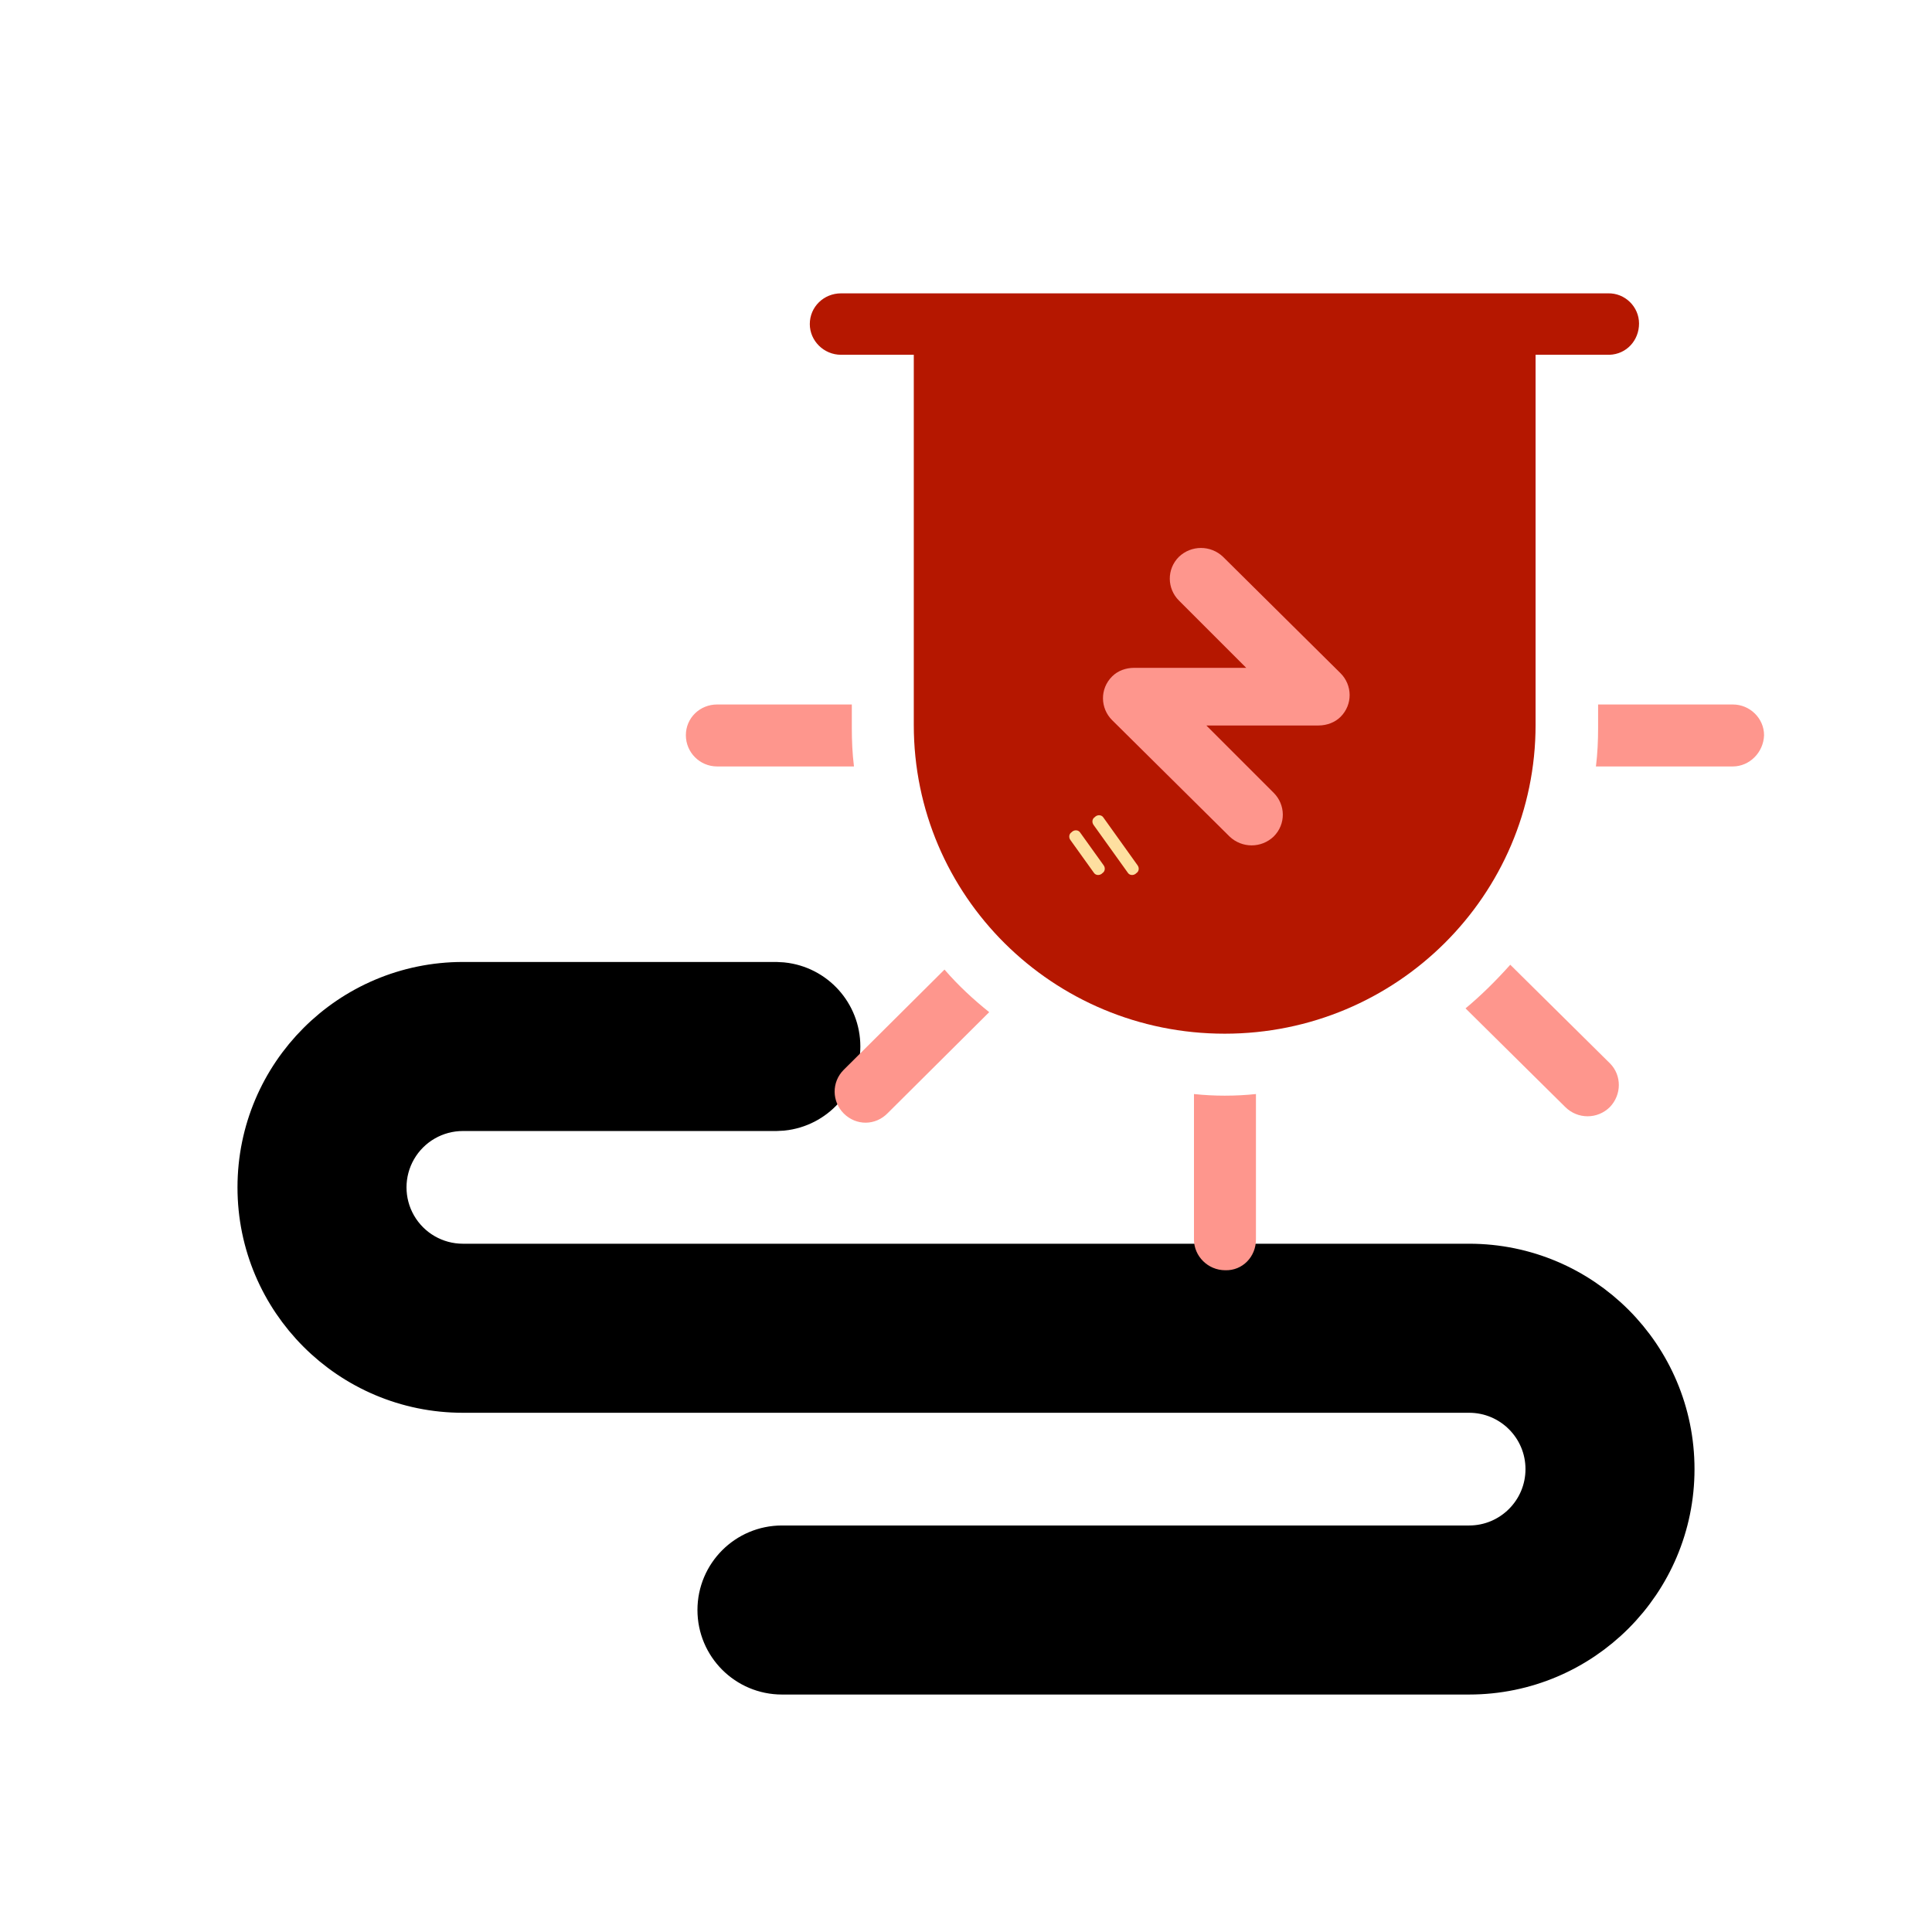 <?xml version="1.0" encoding="UTF-8"?>
<!-- Generated by Pixelmator Pro 3.7 -->
<svg width="80" height="80" viewBox="0 0 80 80" xmlns="http://www.w3.org/2000/svg">
    <path id="path1" fill="#000000" stroke="#000000" stroke-width="2" d="M 64.167 60.833 C 64.167 58.992 62.674 57.5 60.833 57.5 L 19.167 57.5 C 14.565 57.5 10.834 53.769 10.834 49.167 C 10.834 44.565 14.565 40.834 19.167 40.833 L 32.127 40.833 L 32.383 40.847 C 33.657 40.979 34.625 42.052 34.625 43.333 C 34.625 44.614 33.657 45.688 32.383 45.82 L 32.127 45.833 L 19.167 45.833 C 17.976 45.833 16.875 46.468 16.279 47.5 C 15.684 48.531 15.684 49.802 16.279 50.833 C 16.875 51.865 17.976 52.5 19.167 52.5 L 60.833 52.5 C 65.435 52.5 69.166 56.231 69.166 60.833 C 69.166 65.435 65.435 69.166 60.833 69.167 L 32.38 69.167 C 30.999 69.167 29.88 68.047 29.88 66.667 C 29.88 65.286 30.999 64.167 32.38 64.167 L 60.833 64.167 C 62.674 64.167 64.167 62.674 64.167 60.833 Z"/>
    <g id="g1">
        <path id="path2" fill="#b51700" stroke="none" d="M 66.642 14.691 L 63.585 14.691 L 63.585 30.019 C 63.585 37.069 57.829 42.803 50.712 42.803 C 43.594 42.803 37.838 37.092 37.838 30.019 L 37.838 14.691 L 34.826 14.691 C 34.112 14.691 33.532 14.111 33.532 13.419 C 33.532 12.705 34.112 12.147 34.826 12.147 L 66.575 12.147 C 67.289 12.125 67.869 12.705 67.869 13.397 C 67.869 14.088 67.356 14.668 66.642 14.691 Z M 40.426 29.171"/>
        <path id="path3" fill="#fe968d" stroke="none" d="M 66.664 45.838 C 66.151 46.351 65.326 46.351 64.813 45.838 L 60.685 41.755 C 61.354 41.197 61.957 40.595 62.537 39.948 L 66.664 44.031 C 67.155 44.521 67.155 45.325 66.664 45.838 Z M 50.734 52.598 C 50.02 52.598 49.44 52.018 49.44 51.326 L 49.44 45.302 C 49.864 45.347 50.288 45.369 50.712 45.369 C 51.158 45.369 51.582 45.347 52.006 45.302 L 52.006 51.326 C 52.006 52.04 51.448 52.621 50.734 52.598 Z M 34.937 46.106 C 34.446 45.615 34.424 44.811 34.937 44.298 L 39.11 40.148 C 39.667 40.795 40.292 41.375 40.961 41.911 L 36.767 46.083 C 36.254 46.619 35.45 46.619 34.937 46.106 Z M 71.752 31.737 L 66.084 31.737 C 66.151 31.201 66.174 30.666 66.174 30.13 L 66.174 29.171 L 71.752 29.171 C 72.466 29.171 73.046 29.751 73.046 30.443 C 73.023 31.157 72.443 31.737 71.752 31.737 Z M 28.4 30.443 C 28.4 29.729 28.98 29.171 29.694 29.171 L 35.272 29.171 L 35.272 30.13 C 35.272 30.666 35.294 31.201 35.361 31.737 L 29.694 31.737 C 28.98 31.737 28.4 31.157 28.4 30.443 Z M 54.594 30.041 L 49.953 30.041 L 52.742 32.83 C 53.233 33.321 53.255 34.124 52.742 34.637 C 52.229 35.128 51.426 35.128 50.912 34.637 L 46.049 29.818 C 45.558 29.327 45.535 28.524 46.049 28.011 C 46.294 27.765 46.629 27.654 46.963 27.654 L 51.604 27.654 L 48.815 24.865 C 48.324 24.374 48.302 23.571 48.815 23.058 C 49.328 22.567 50.132 22.567 50.645 23.058 L 55.509 27.877 C 56 28.368 56.022 29.171 55.509 29.684 C 55.286 29.907 54.951 30.041 54.594 30.041 Z"/>
        <path id="path4" fill="#fedfa0" stroke="none" d="M 45.692 35.82 L 44.732 34.481 C 44.665 34.37 44.509 34.347 44.397 34.437 L 44.375 34.459 C 44.264 34.526 44.241 34.682 44.331 34.794 L 45.29 36.132 C 45.357 36.244 45.513 36.266 45.625 36.177 L 45.647 36.155 C 45.758 36.088 45.781 35.931 45.692 35.82 Z M 47.097 35.82 L 45.692 33.856 C 45.625 33.745 45.468 33.723 45.357 33.812 L 45.335 33.834 C 45.223 33.901 45.201 34.057 45.29 34.169 L 46.696 36.132 C 46.762 36.244 46.919 36.266 47.03 36.177 L 47.053 36.155 C 47.164 36.088 47.186 35.931 47.097 35.82 Z"/>
    </g>
</svg>
